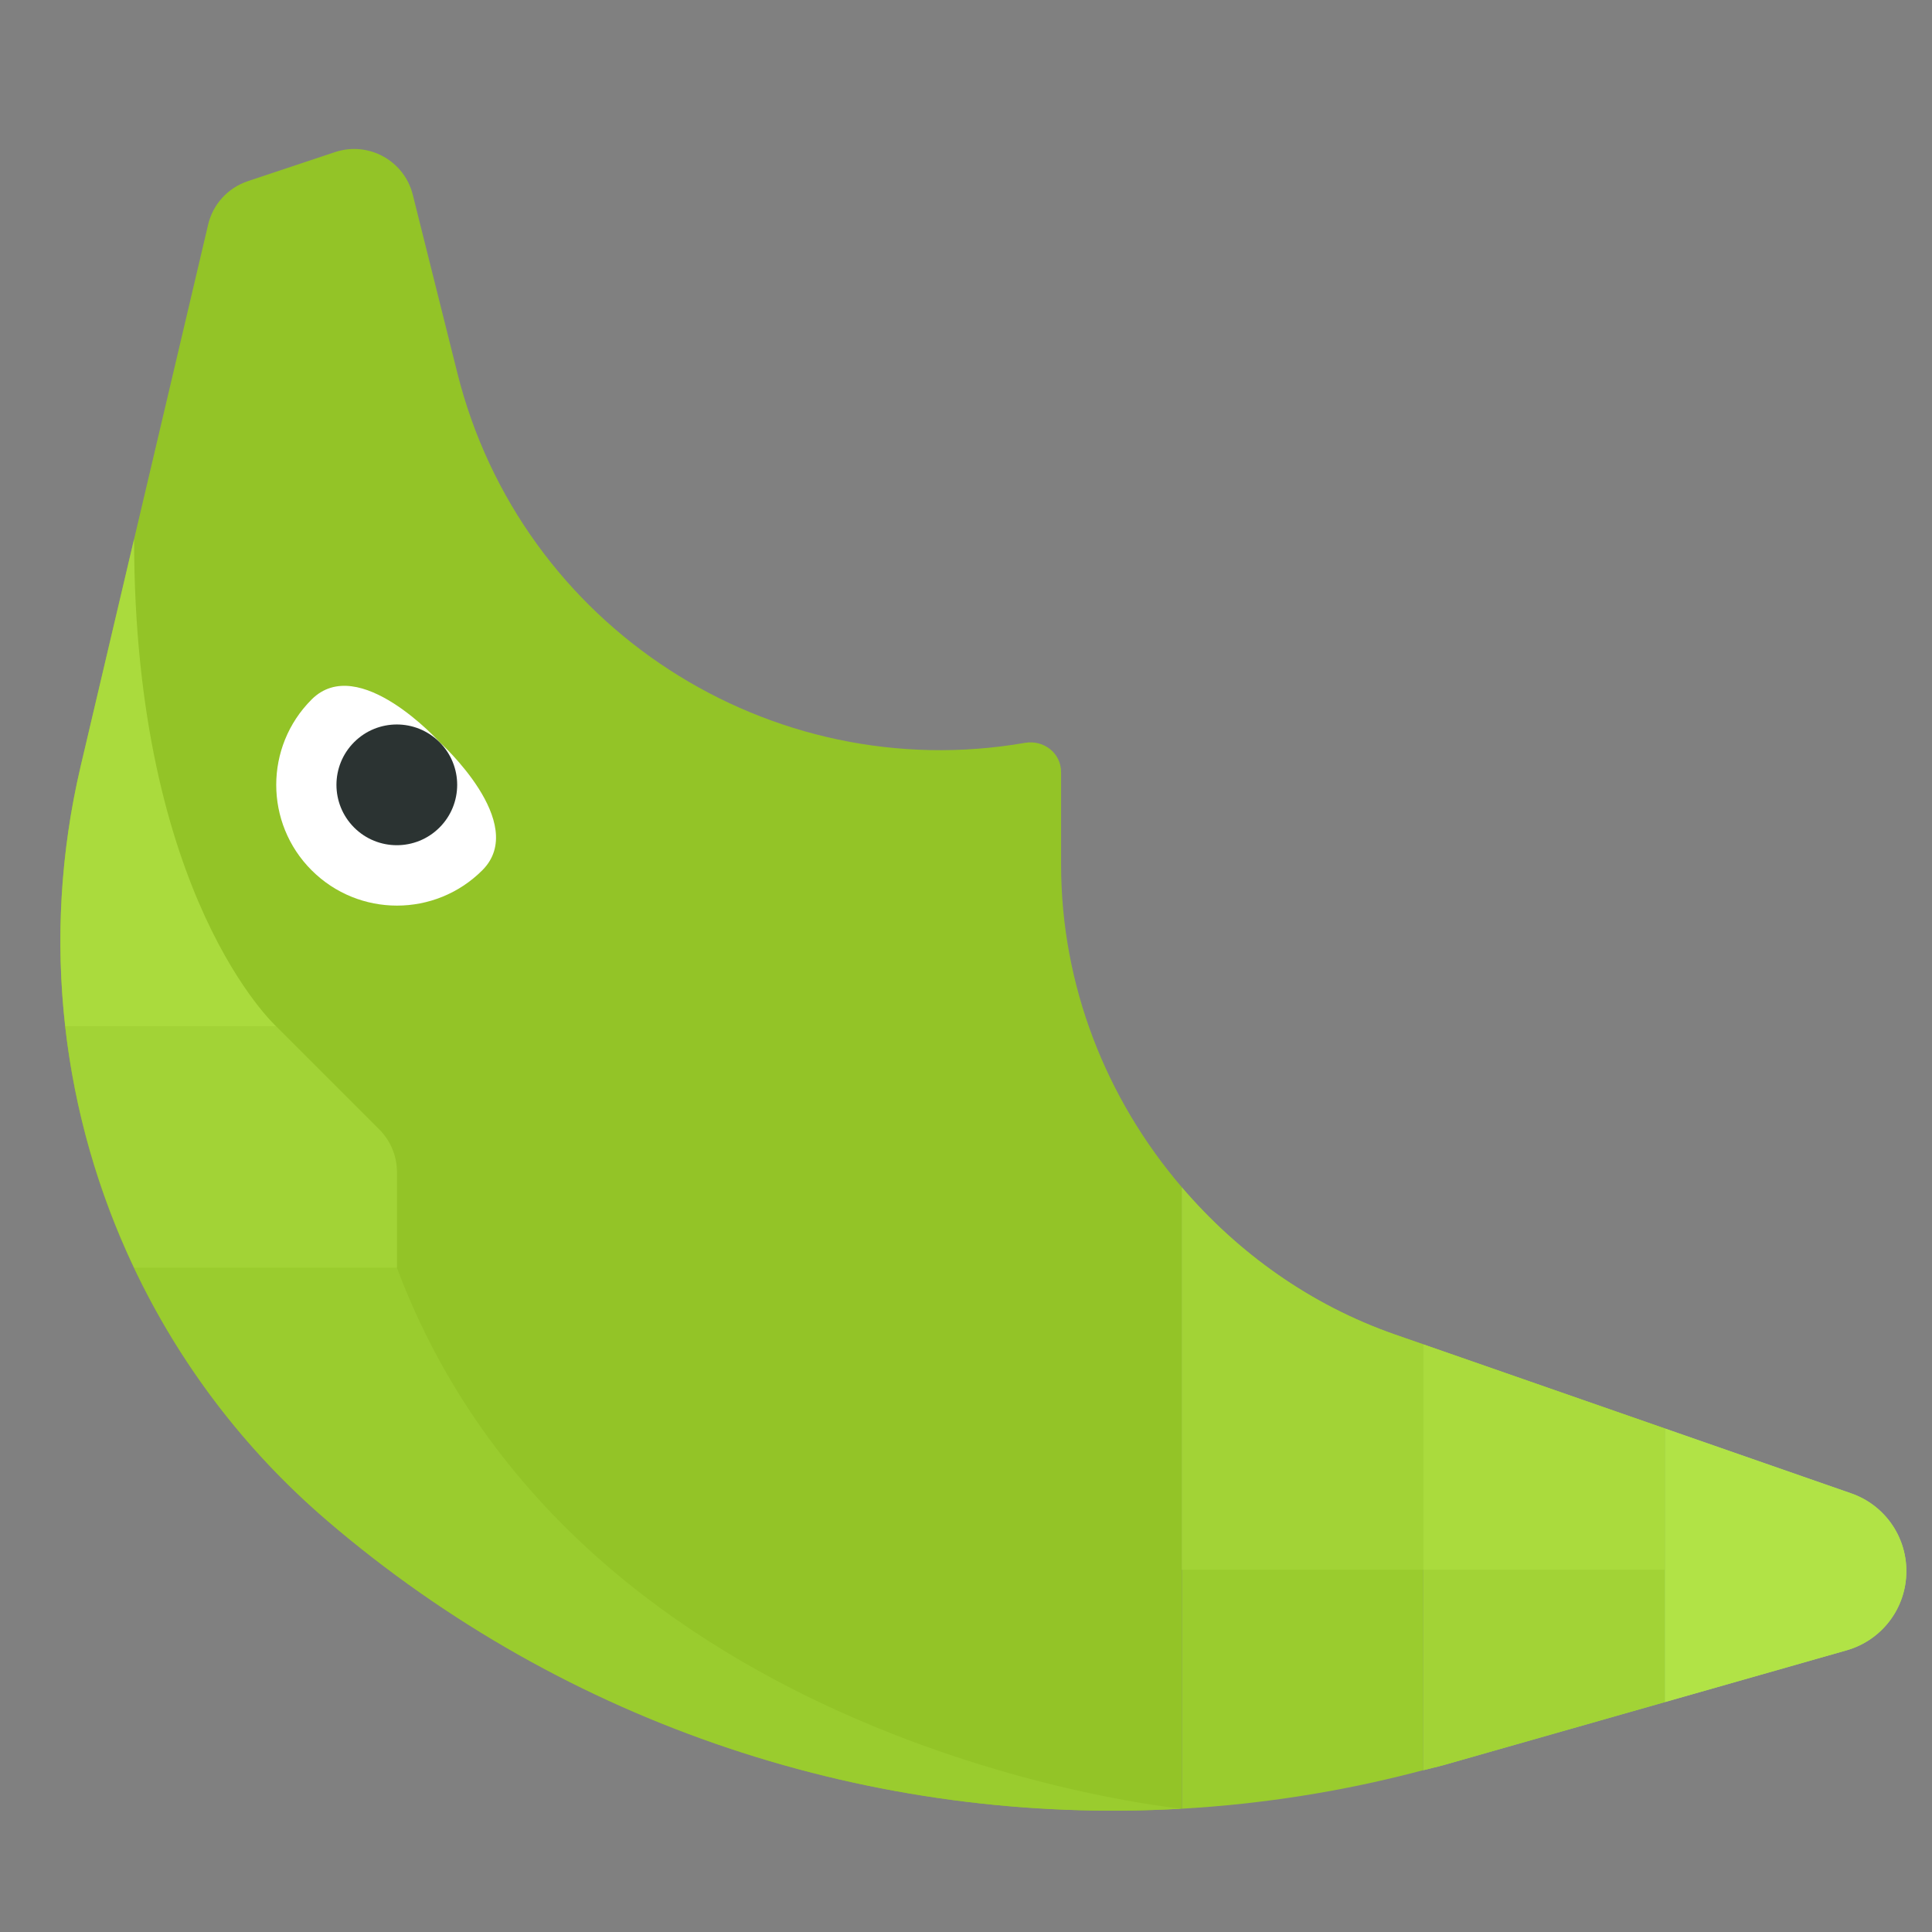 <?xml version="1.0" encoding="utf-8"?>
<!-- Generator: Adobe Illustrator 20.1.0, SVG Export Plug-In . SVG Version: 6.00 Build 0)  -->
<!DOCTYPE svg PUBLIC "-//W3C//DTD SVG 1.1//EN" "http://www.w3.org/Graphics/SVG/1.1/DTD/svg11.dtd">
<svg version="1.1" id="icons" xmlns="http://www.w3.org/2000/svg" xmlns:xlink="http://www.w3.org/1999/xlink" x="0px" y="0px"
	 width="32px" height="32px" viewBox="0 0 32 32" style="enable-background:new 0 0 32 32;" xml:space="preserve">
<rect x="0" y="0" width="32" height="32" fill="#808080" stroke="none"/>
<style type="text/css">
	.white{fill:#FFFFFF;}
	.grey_17{fill:#2B3332;}
	.lime_05{fill:#B1E346;}
	.lime_06{fill:#AADB3D;}
	.lime_07{fill:#A2D336;}
	.lime_08{fill:#9ACC2E;}
	.lime_09{fill:#93C427;}
	.st0{fill:#78DF7C;}
	.st1{fill:#54B668;}
	.st2{fill:#7A63AD;}
	.st3{fill:#866EBA;}
	.st4{fill:#D2E6F3;}
	.st5{fill:#C1DDEE;}
	.st6{fill:#E0C193;}
	.st7{fill:#DBBA8C;}
	.st8{fill:#7FB8E0;}
	.st9{fill:#8EC0E0;}
	.st10{fill:#71B1E1;}
	.st11{fill:#9FC9E4;}
	.st12{fill:#FFEAA7;}
	.st13{fill:#FFE28A;}
	.st14{fill:#FF6B8B;}
	.st15{fill:#F4A984;}
	.st16{fill:#EA9C7A;}
	.st17{fill:#FEF1C6;}
	.st18{fill:#E85160;}
	.st19{fill:#D84459;}
	.st20{fill:#F7F7F7;}
	.st21{fill:#E55D53;}
	.st22{fill:#FFD400;}
	.st23{fill:#FF8F00;}
	.st24{fill:#FF4A00;}
	.st25{fill:#F7D684;}
	.st26{fill:#FAE09F;}
	.st27{fill:#373F3F;}
	.st28{fill:#FDEBBB;}
	.st29{fill:#FFF3D9;}
	.st30{fill:#FFD96C;}
	.st31{fill:#F79654;}
	.st32{fill:#FFD04D;}
	.st33{fill:#FCA15E;}
	.st34{fill:#A9E260;}
	.st35{fill:#97DB4A;}
	.st36{fill:#FCD8DE;}
	.st37{fill:#CDA073;}
	.st38{fill:#C09265;}
	.st39{fill:#A7794C;}
	.st40{fill:#96643B;}
	.st41{fill:#845331;}
	.st42{fill:#B38658;}
	.st43{fill:#9E6E43;}
	.st44{fill:#8D5B36;}
	.st45{fill:#FBCFD6;}
	.st46{fill:#FAC4D1;}
	.st47{fill:#FAB8CD;}
	.st48{fill:#F9ADC8;}
	.st49{fill:#F8A1C4;}
	.st50{fill:#F297BE;}
	.st51{fill:#EA8BB4;}
	.st52{fill:#E8BA36;}
	.st53{fill:#E0B12E;}
	.st54{fill:#FFC172;}
	.st55{fill:#FFAD68;}
	.st56{fill:#FFB76D;}
	.st57{fill:#6E57A0;}
	.st58{fill:#675099;}
	.st59{fill:#F3586F;}
	.st60{fill:#604893;}
	.st61{fill:#CBEB6B;}
	.st62{fill:#4EAC5D;}
	.st63{fill:#BEE758;}
	.st64{fill:#6CD275;}
	.st65{fill:#48A353;}
	.st66{fill:#60C46F;}
	.st67{fill:#D9F07D;}
	.st68{fill:#E6F490;}
	.st69{fill:#4896C8;}
	.st70{fill:#4390BF;}
	.st71{fill:#5CA3D5;}
	.st72{fill:#529CCF;}
	.st73{fill:#F7C845;}
	.st74{fill:#ECCD50;}
	.st75{fill:#FF8D6E;}
	.st76{fill:#FF805D;}
	.st77{fill:#EDEEEE;}
	.st78{fill:#65A9DC;}
	.st79{fill:#8BC07A;}
	.st80{fill:#F0C13E;}
	.st81{fill:#9A3644;}
	.st82{fill:#8A323F;}
	.st83{fill:#945BA0;}
	.st84{fill:#A366AD;}
	.st85{fill:#B370B9;}
	.st86{fill:#C27BC6;}
	.st87{fill:#F6B392;}
	.st88{fill:#D285D2;}
	.st89{fill:#DBA728;}
	.st90{fill:#505957;}
	.st91{fill:#56C7CD;}
	.st92{fill:#434C4B;}
	.st93{fill:#687271;}
	.st94{fill:#5C6664;}
	.st95{fill:#51BAC5;}
	.st96{fill:#D64F45;}
	.st97{fill:#D1D4D4;}
	.st98{fill:#E3E5E5;}
	.st99{fill:#DADDDC;}
	.st100{fill:#845194;}
	.st101{fill:#5BD3D5;}
	.st102{fill:#46B080;}
	.st103{fill:#53BF8C;}
	.st104{fill:#6EDCA2;}
	.st105{fill:#7AEBAC;}
	.st106{fill:#60CD96;}
	.st107{fill:#E8803A;}
	.st108{fill:#0A6F8E;}
	.st109{fill:#0F769B;}
	.st110{fill:#EF8C48;}
	.st111{fill:#838C8A;}
	.st112{fill:#757F7E;}
	.st113{fill:#D1473D;}
	.st114{fill:#9179C6;}
	.st115{fill:#906DBB;}
	.st116{fill:#A78EDD;}
	.st117{fill:#9D85D3;}
	.st118{fill:#E2EFF7;}
	.st119{fill:#B0D3EA;}
	.st120{fill:#F7BC48;}
	.st121{fill:#FFC550;}
	.st122{fill:#FFCF6E;}
	.st123{fill:#4CAEBC;}
	.st124{fill:#47A1B4;}
	.st125{fill:#4295AC;}
	.st126{fill:#FDE2E6;}
	.st127{fill:#FFF5D8;}
	.st128{fill:#99533D;}
	.st129{fill:#914C39;}
	.st130{fill:#D4C9EF;}
	.st131{fill:#E3DBF4;}
	.st132{fill:#F1EDFA;}
	.st133{fill:#C6B7E9;}
	.st134{fill:#B8A5E4;}
	.st135{fill:#B1E346;}
	.st136{fill:#F0C877;}
	.st137{fill:#E8BA67;}
	.st138{fill:#DDAA5F;}
	.st139{fill:#D4994F;}
	.st140{fill:#C98B44;}
	.st141{fill:#BF7D3C;}
	.st142{fill:#909997;}
	.st143{fill:#724D31;}
	.st144{fill:#93C2CA;}
	.st145{fill:#99C7CE;}
	.st146{fill:#9FCCD3;}
	.st147{fill:#ACD7DD;}
	.st148{fill:#B9E2E7;}
	.st149{fill:#A5D1D8;}
	.st150{fill:#88B9C3;}
	.st151{fill:#7EB1BD;}
	.st152{fill:#C8CCCB;}
	.st153{fill:none;}
	.st154{fill:#4F4032;}
	.st155{fill:#604631;}
	.st156{fill:#F9BDA0;}
	.st157{fill:#E7685F;}
	.st158{fill:#C84054;}
	.st159{fill:#ABB2B1;}
	.st160{fill:#9DA5A4;}
	.st161{fill:#F74000;}
	.st162{fill:#F97C00;}
	.st163{fill:#F9C900;}
	.st164{fill:#EFD4A7;}
	.st165{fill:#EACEA1;}
	.st166{fill:#FCE8CC;}
	.st167{fill:#F5DEB9;}
	.st168{fill:#CFAB81;}
	.st169{fill:#D5B387;}
	.st170{fill:#3A4274;}
	.st171{fill:#707EB7;}
	.st172{fill:#424B7E;}
	.st173{fill:#7C8AC4;}
	.st174{fill:#FFD98D;}
	.st175{fill:#8694D1;}
	.st176{fill:#9AA6D6;}
	.st177{fill:#ABB4DD;}
	.st178{fill:#FDECEF;}
	.st179{fill:#137FA0;}
	.st180{fill:#EB6B48;}
	.st181{fill:#F57552;}
	.st182{fill:#515E91;}
	.st183{fill:#5C699E;}
	.st184{fill:#6673AA;}
	.st185{fill:#504484;}
	.st186{fill:#FF5F7E;}
	.st187{fill:#EBCEEB;}
	.st188{fill:#E5BDE5;}
	.st189{fill:#E0ABDF;}
	.st190{fill:#D799D6;}
	.st191{fill:#3B8FA3;}
	.st192{fill:#348B99;}
	.st193{fill:#3AA176;}
	.st194{fill:#84ED82;}
	.st195{fill:#EFEAEA;}
	.st196{fill:#FF9A7E;}
	.st197{fill:#FCD2BE;}
	.st198{fill:#FCDDCF;}
	.st199{fill:#C683C8;}
	.st200{fill:#A55F49;}
	.st201{fill:#FEF5F7;}
</style>
<g>
	<path class="st34" d="M30.587,27.334l-3.012,0.858V23.66l3.087,1.075c0.547,0.19,0.913,0.706,0.913,1.284v0.007
		C31.575,26.633,31.172,27.167,30.587,27.334z"/>
	<path class="st35" d="M27.575,28.192l-3.666,1.044c-0.111,0.032-0.223,0.054-0.334,0.084v-7.052l4,1.393V28.192z"/>
	<path class="lime_08" d="M23.575,29.319c-1.322,0.352-2.661,0.562-4,0.639V19.666c0.928,1.084,2.123,1.948,3.534,2.439l0.466,0.162
		V29.319z"/>
	<path class="lime_09" d="M1.336,12.691l2.111-8.97c0.079-0.338,0.328-0.61,0.657-0.72L5.55,2.519
		C6.103,2.335,6.695,2.66,6.837,3.225l0.738,2.952c1.055,4.218,5.184,6.858,9.401,6.127c0.311-0.054,0.599,0.169,0.599,0.485v1.528
		c0,2.014,0.75,3.888,2,5.348v10.292c-5.104,0.292-10.192-1.373-14.158-4.773l-0.002-0.002C1.827,22.108,0.254,17.29,1.336,12.691z"
		/>
	<path class="white" d="M5.161,11.586c-0.781,0.781-0.781,2.047,0,2.828c0.781,0.781,2.047,0.781,2.828,0
		c0.781-0.781-0.707-2.121-0.707-2.121S5.942,10.805,5.161,11.586z"/>
	<ellipse transform="matrix(0.707 -0.707 0.707 0.707 -7.267 8.457)" class="grey_17" cx="6.575" cy="13" rx="1" ry="1"/>
	<path class="lime_08" d="M5.417,25.185l-0.002-0.002C4.043,24.007,2.969,22.576,2.222,21h4.353c3,8,13,8.958,13,8.958
		C14.471,30.25,9.383,28.584,5.417,25.185z"/>
	<path class="lime_07" d="M4.575,17l1.707,1.707c0.188,0.188,0.293,0.442,0.293,0.707V21H2.222l0,0c-0.597-1.26-0.985-2.611-1.142-4
		H4.575z"/>
	<path class="lime_06" d="M1.336,12.691l0.885-3.763C2.222,14.857,4.575,17,4.575,17H1.08C0.92,15.582,0.999,14.126,1.336,12.691z"
		/>
	<path class="lime_05" d="M30.587,27.334l-3.012,0.858V23.66l3.087,1.075c0.547,0.19,0.913,0.706,0.913,1.284v0.007
		C31.575,26.633,31.172,27.167,30.587,27.334z"/>
	<path class="lime_07" d="M27.575,28.192l-3.666,1.044c-0.111,0.032-0.223,0.054-0.334,0.084v-7.052l4,1.393V28.192z"/>
	<path class="lime_07" d="M19.575,26v-6.334c0.928,1.084,2.123,1.948,3.534,2.439l0.466,0.162V26H19.575z"/>
	<polygon class="lime_06" points="23.575,26 23.575,22.267 27.575,23.66 27.575,26 	"/>
</g>
</svg>
